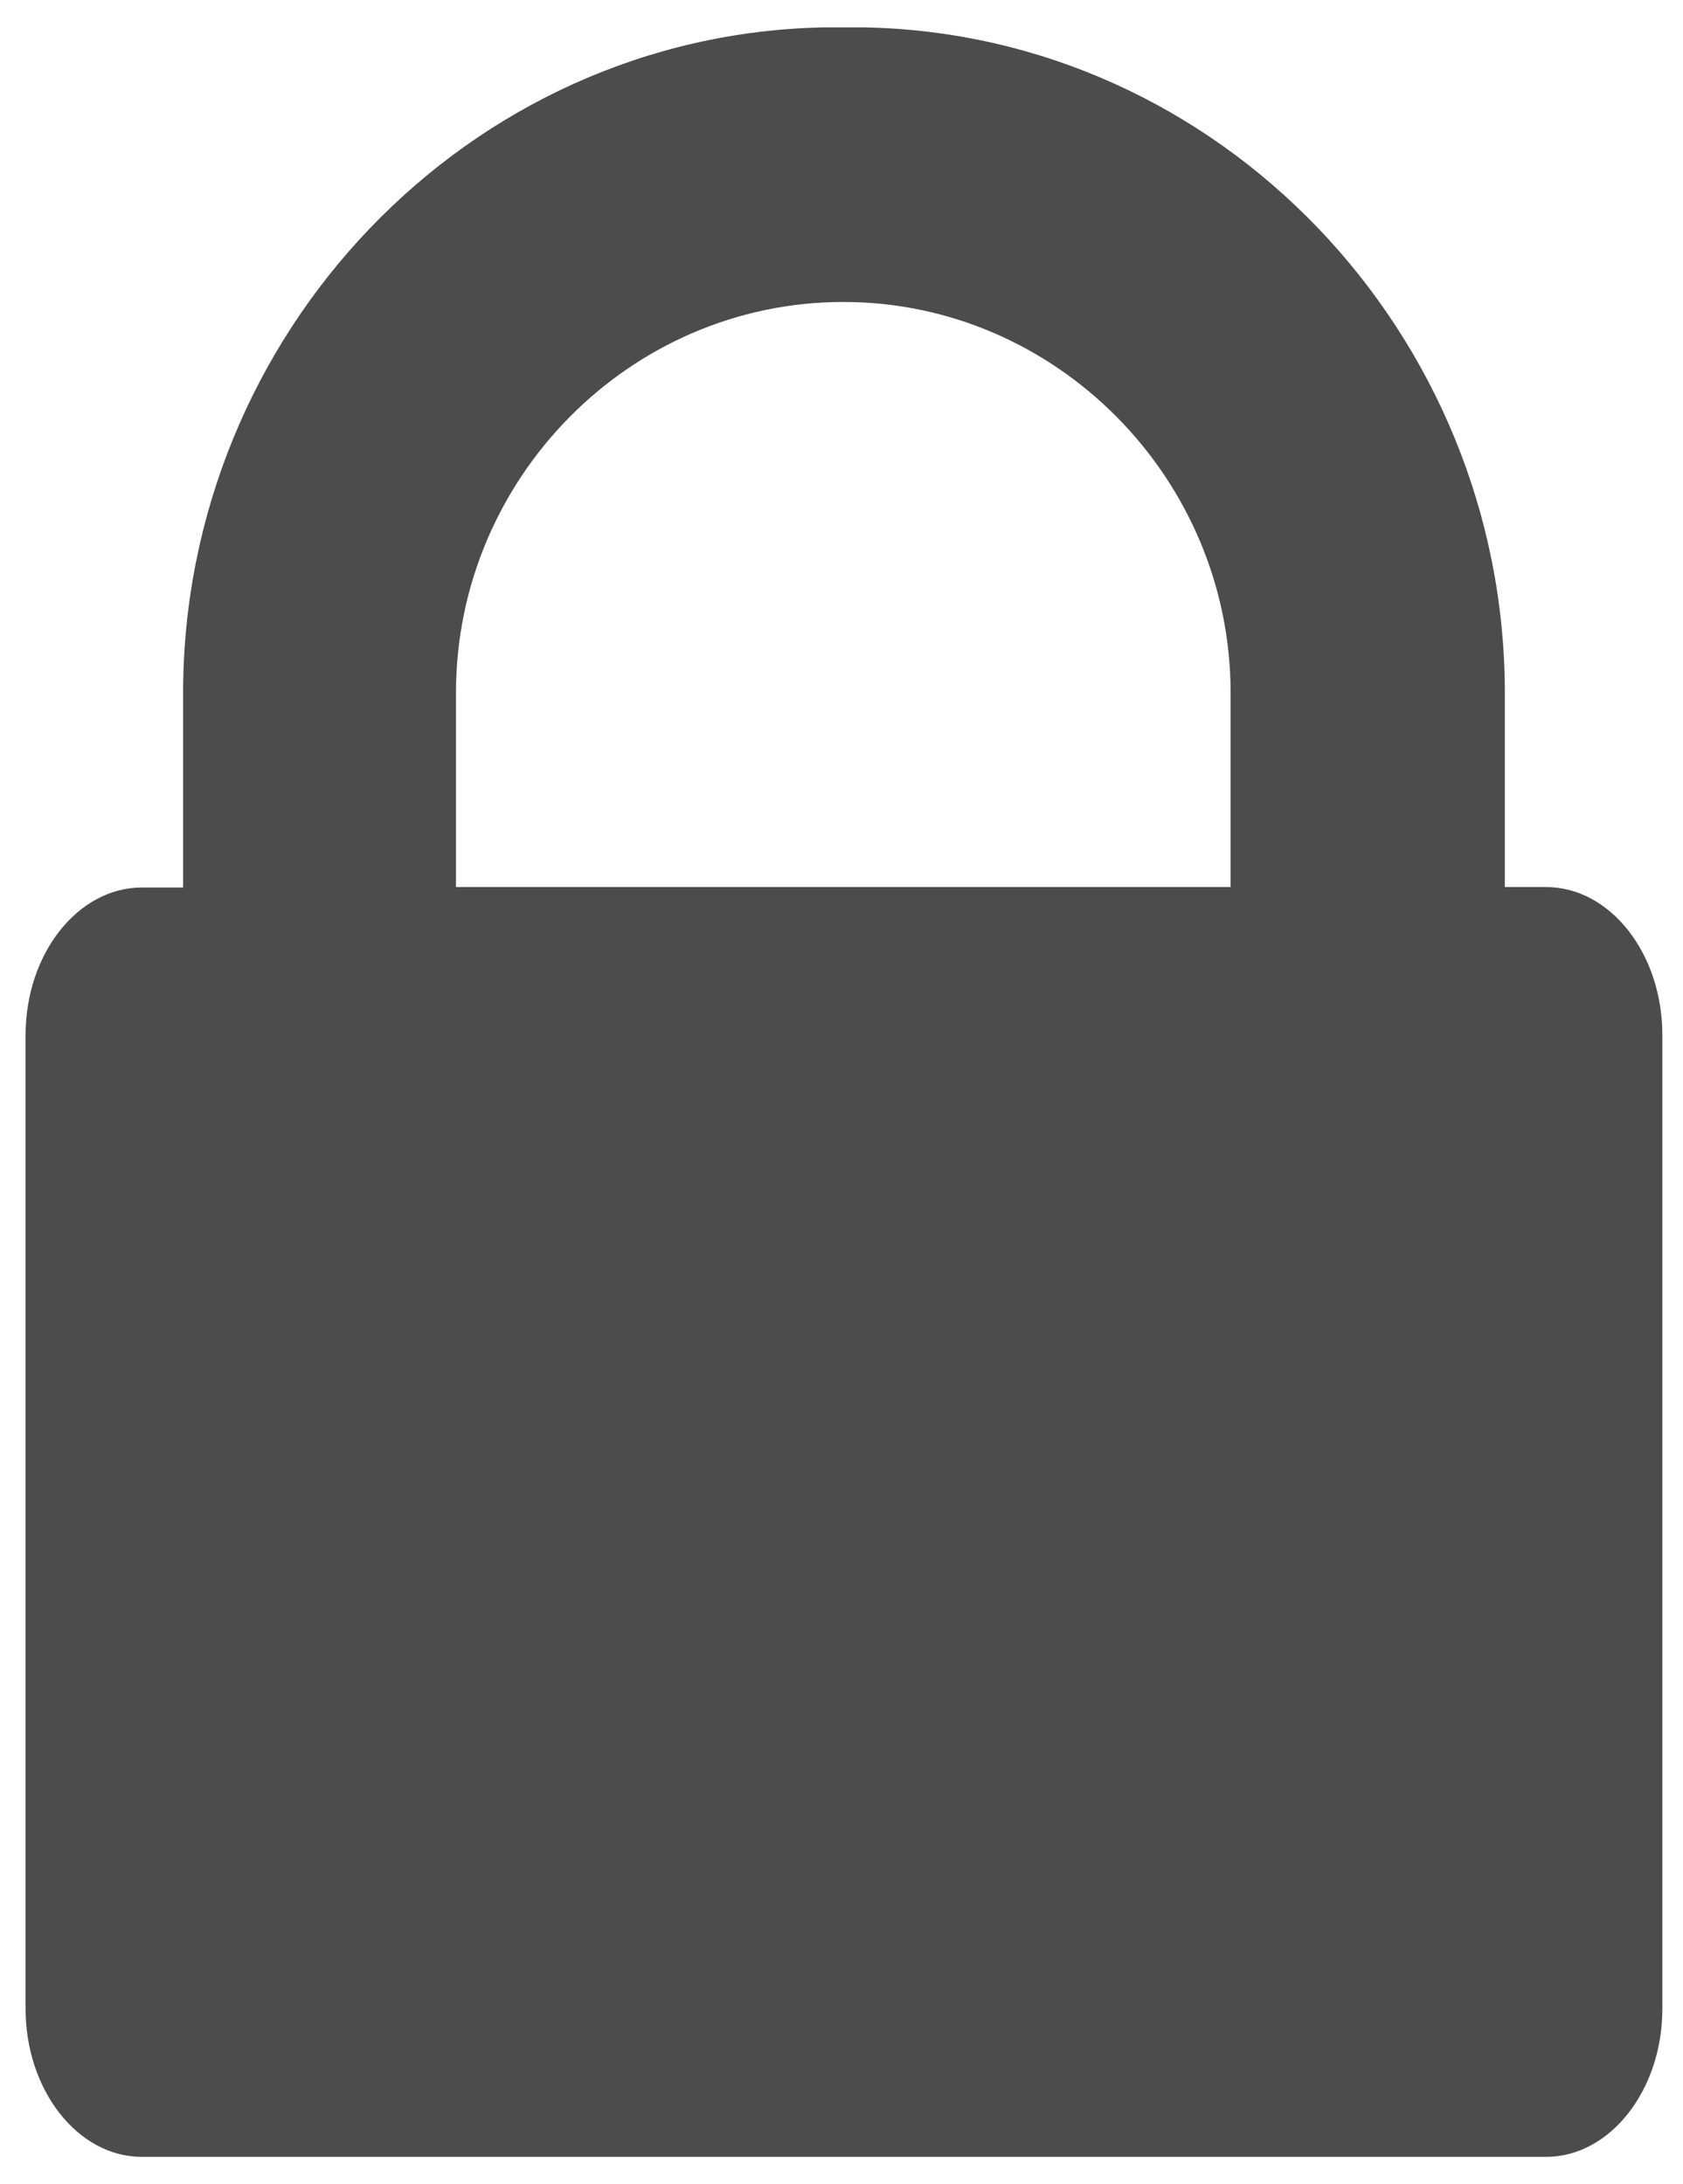 <svg xmlns="http://www.w3.org/2000/svg" viewBox="0 0 375 486.7"><path d="M344.5 197.7h-9.2v-43.3c0-80-63.5-146.9-142.9-148.3h-8.7C104.3 7.6 40.8 74.4 40.8 154.5v43.3h-9.2c-14.2 0-25.9 14.7-25.9 32.9v217c0 18.1 11.6 33 25.9 33h312.9c14.2 0 25.9-14.8 25.9-33v-217c0-18.3-11.7-33-25.9-33zm-70.2 0H101.6v-43.3c0-47.7 38.7-87.1 86.3-87.1 47.5 0 86.3 39.4 86.3 87.1v43.3z" fill="#4c4c4c"/></svg>